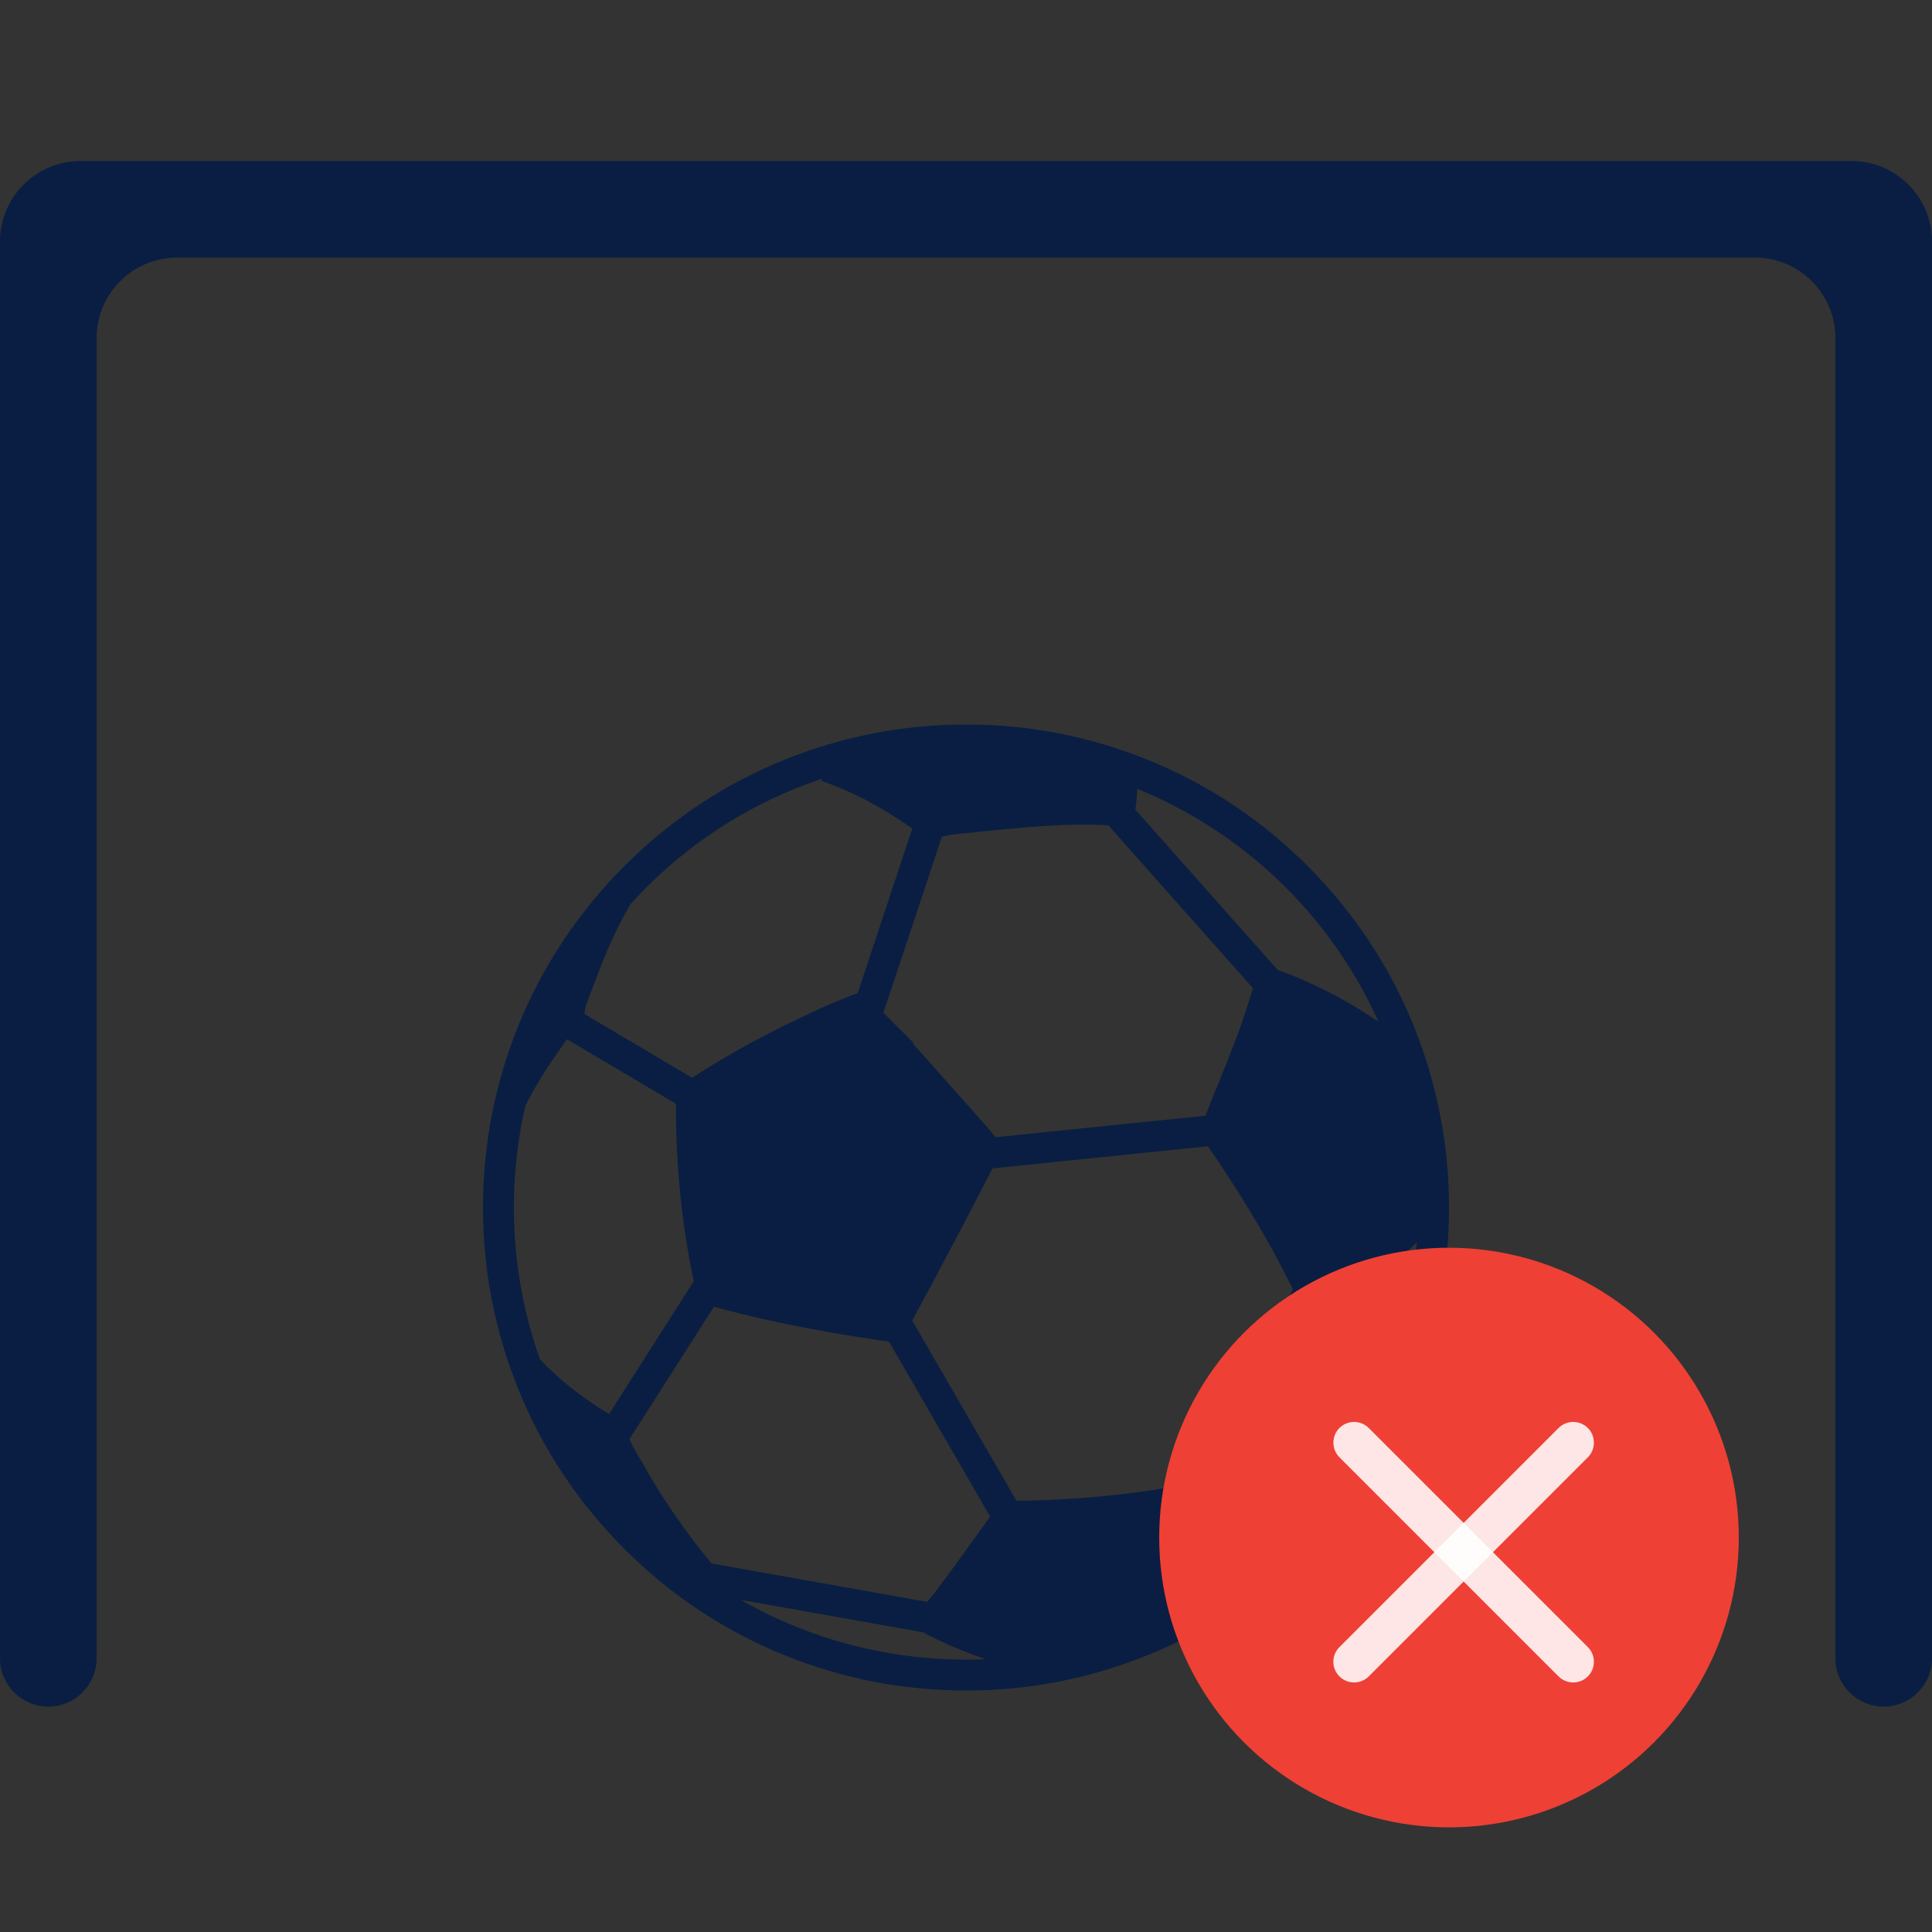 <svg width="24" height="24" viewBox="0 0 24 24" fill="none" xmlns="http://www.w3.org/2000/svg">
<rect x="0" y="0" width="24" height="24" fill="#333333" stroke="none"/>
<path fill-rule="evenodd" clip-rule="evenodd" d="M0.6 21.2C0.269 21.2 0 20.931 0 20.6V3.2V3C0 2.448 0.448 2 1 2H1.2H22.8H23C23.552 2 24 2.448 24 3V3.2V20.6C24 20.931 23.731 21.2 23.4 21.2C23.069 21.2 22.8 20.931 22.8 20.6V4.2C22.8 3.648 22.352 3.2 21.8 3.2H2.2C1.648 3.2 1.2 3.648 1.2 4.2V20.6C1.2 20.931 0.931 21.2 0.6 21.2Z" fill="#091E42"/>
<path d="M9.742 9.439C8.998 9.741 8.33 10.184 7.757 10.757C7.185 11.33 6.741 11.998 6.439 12.742C6.148 13.461 6 14.221 6 15C6 15.779 6.148 16.539 6.439 17.258C6.741 18.002 7.185 18.67 7.757 19.242C8.33 19.815 8.998 20.259 9.742 20.56C10.461 20.852 11.221 21 12 21C12.78 21 13.539 20.852 14.258 20.56C15.002 20.259 15.67 19.815 16.243 19.242C16.816 18.67 17.259 18.002 17.561 17.258C17.852 16.539 18 15.779 18 15C18 14.221 17.852 13.461 17.561 12.742C17.259 11.998 16.815 11.33 16.243 10.757C15.67 10.184 15.003 9.741 14.258 9.439C13.539 9.148 12.78 9 12 9C11.221 9 10.461 9.148 9.742 9.439ZM7.5 17.526C7.211 17.344 6.944 17.136 6.709 16.889C6.348 15.876 6.287 14.779 6.526 13.737C6.638 13.516 6.766 13.303 6.91 13.1C6.955 13.037 6.996 12.972 7.044 12.911L8.398 13.712C8.398 13.722 8.398 13.734 8.398 13.746C8.395 14.474 8.468 15.197 8.616 15.909C8.616 15.913 8.617 15.914 8.617 15.917L7.567 17.564C7.544 17.552 7.522 17.54 7.5 17.526ZM11.525 20.309C11.759 20.428 11.999 20.529 12.246 20.611C11.198 20.657 10.138 20.411 9.202 19.874L11.472 20.278C11.489 20.289 11.507 20.3 11.525 20.309ZM11.517 19.899L8.839 19.422C8.525 19.042 8.243 18.639 8.001 18.209C7.94 18.099 7.871 17.993 7.818 17.879L8.868 16.234C8.891 16.24 8.917 16.246 8.946 16.254C9.602 16.429 10.27 16.554 10.943 16.652C10.982 16.657 11.015 16.662 11.043 16.665L12.3 18.84C12.082 19.146 11.861 19.451 11.636 19.753C11.598 19.803 11.559 19.852 11.517 19.899ZM15.974 18.973C15.76 19.187 15.534 19.379 15.297 19.55C15.258 19.236 15.19 18.929 15.094 18.628L16.436 16.125C16.806 15.957 17.162 15.766 17.493 15.529C17.536 15.499 17.572 15.464 17.6 15.427C17.503 16.72 16.961 17.986 15.974 18.973ZM15.914 15.727C15.964 15.822 16.013 15.918 16.063 16.016L14.767 18.433C14.759 18.435 14.752 18.437 14.745 18.438C14.044 18.569 13.338 18.638 12.626 18.642L11.332 16.405C11.534 16.032 11.733 15.656 11.931 15.281C12.065 15.026 12.197 14.77 12.329 14.514L15.006 14.239C15.334 14.72 15.644 15.211 15.914 15.727ZM15.371 12.86C15.244 13.195 15.108 13.527 14.973 13.86L12.365 14.127C12.334 14.086 12.302 14.046 12.268 14.007C11.96 13.658 11.65 13.312 11.341 12.964C11.344 12.961 11.346 12.958 11.349 12.955C11.224 12.83 11.099 12.706 10.974 12.581L11.7 10.395C11.75 10.382 11.801 10.371 11.851 10.365C12.246 10.325 12.641 10.28 13.037 10.257C13.279 10.243 13.523 10.236 13.769 10.253L15.565 12.277C15.503 12.473 15.443 12.668 15.371 12.86ZM15.974 11.026C16.469 11.522 16.853 12.088 17.124 12.692C16.788 12.461 16.43 12.271 16.052 12.116C15.994 12.092 15.934 12.071 15.872 12.05L14.104 10.057C14.117 9.971 14.123 9.885 14.126 9.798C14.798 10.072 15.429 10.482 15.974 11.026ZM10.201 9.693C10.208 9.699 10.211 9.703 10.215 9.704C10.619 9.844 10.987 10.049 11.333 10.293L10.655 12.335C10.652 12.336 10.648 12.337 10.645 12.339C10.506 12.396 10.365 12.448 10.228 12.51C9.665 12.766 9.116 13.049 8.599 13.389L7.261 12.597C7.263 12.555 7.27 12.513 7.284 12.475C7.374 12.236 7.463 11.995 7.564 11.76C7.643 11.579 7.732 11.405 7.829 11.234C7.893 11.164 7.959 11.094 8.027 11.026C8.662 10.391 9.413 9.94 10.213 9.673C10.209 9.679 10.205 9.686 10.201 9.693Z" fill="#091E42"/>
<circle cx="18" cy="19.1" r="3.6" fill="#EF4035"/>
<path fill-rule="evenodd" clip-rule="evenodd" d="M16.639 17.739C16.739 17.639 16.902 17.639 17.003 17.739L19.725 20.461C19.825 20.561 19.825 20.724 19.725 20.825C19.624 20.925 19.462 20.925 19.361 20.825L16.639 18.103C16.539 18.002 16.539 17.839 16.639 17.739Z" fill="white" fill-opacity="0.87"/>
<path fill-rule="evenodd" clip-rule="evenodd" d="M19.725 17.739C19.624 17.639 19.461 17.639 19.361 17.739L16.639 20.461C16.538 20.561 16.538 20.724 16.639 20.825C16.739 20.925 16.902 20.925 17.003 20.825L19.725 18.103C19.825 18.002 19.825 17.839 19.725 17.739Z" fill="white" fill-opacity="0.87"/>
</svg>
